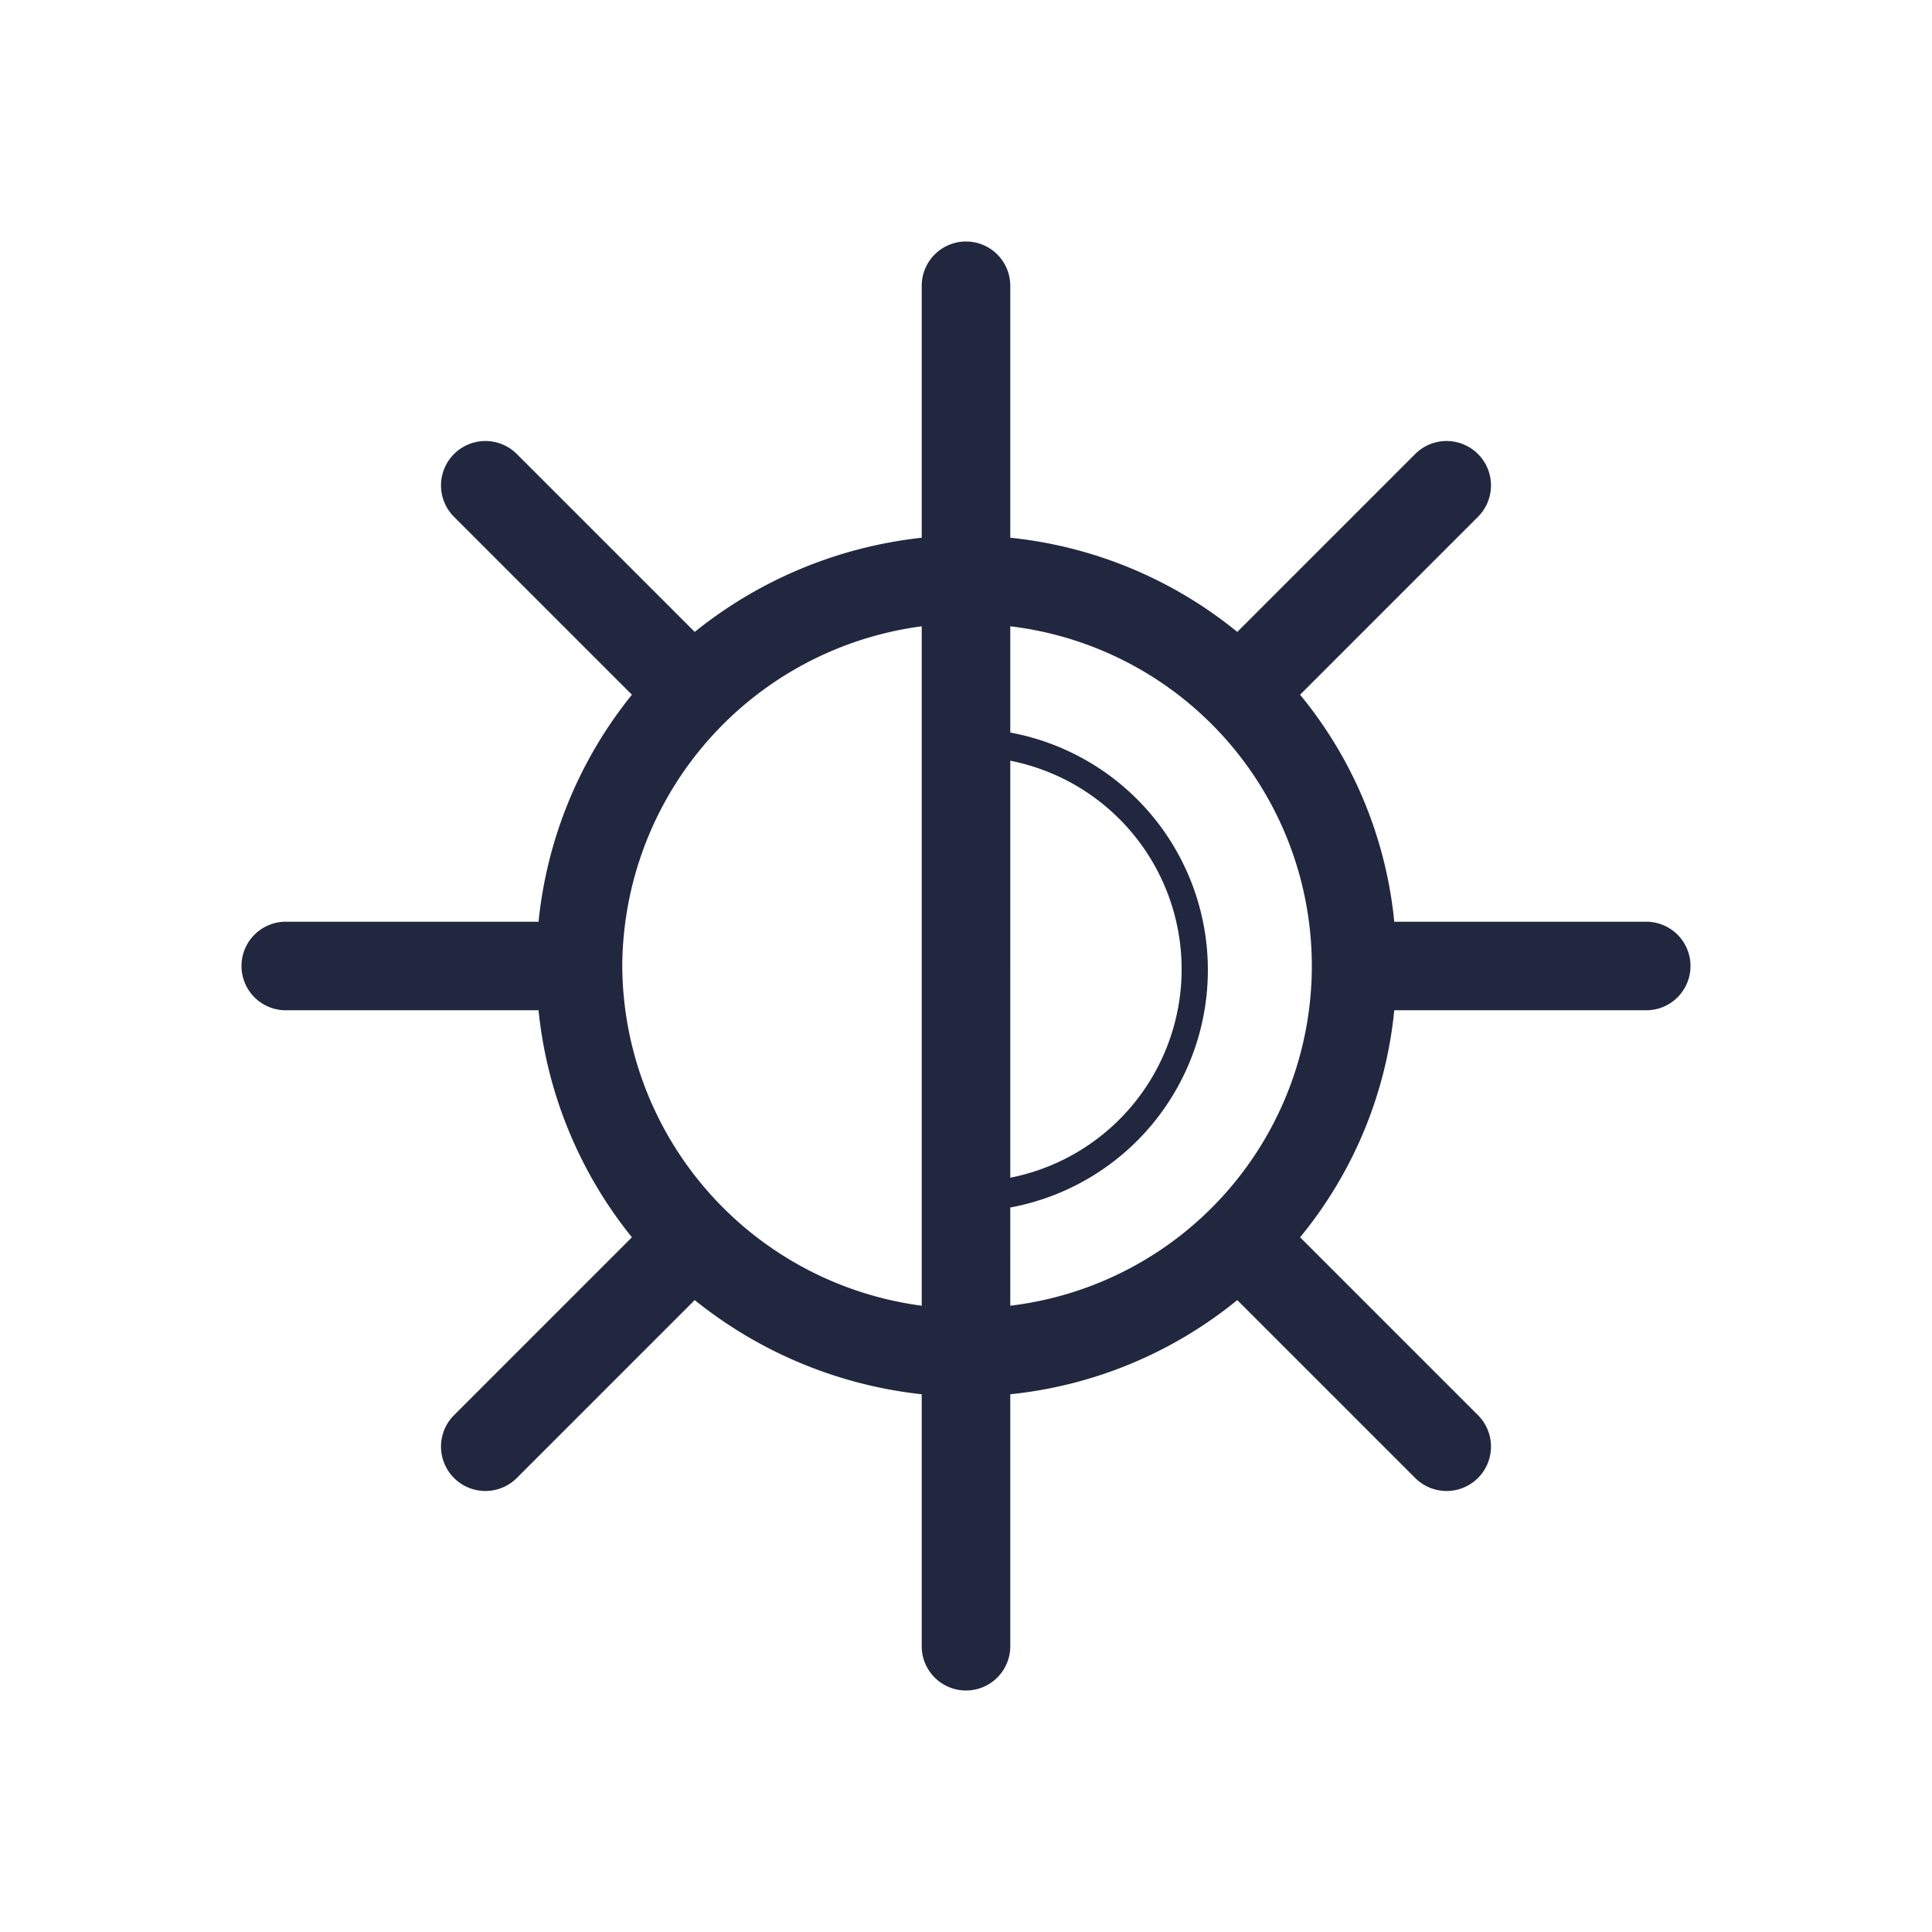 <svg id="Capa_1" data-name="Capa 1" xmlns="http://www.w3.org/2000/svg" viewBox="0 0 24 24"><defs><style>.cls-1{fill:#20273f;}.cls-2{fill:none;}</style></defs><path class="cls-1" d="M20.45,11.45H17.32a5.24,5.24,0,0,0-1.17-2.82l2.21-2.21a.55.55,0,1,0-.78-.78L15.37,7.85a5.32,5.32,0,0,0-2.82-1.17V3.55a.55.55,0,0,0-1.1,0V6.68A5.43,5.43,0,0,0,8.63,7.85L6.42,5.64a.55.55,0,1,0-.78.78L7.85,8.63a5.34,5.34,0,0,0-1.16,2.82H3.55a.55.55,0,0,0,0,1.1H6.69a5.34,5.34,0,0,0,1.16,2.82L5.64,17.58a.55.55,0,0,0,.78.78l2.21-2.21a5.43,5.43,0,0,0,2.82,1.17v3.13a.55.55,0,1,0,1.1,0V17.32a5.32,5.32,0,0,0,2.82-1.17l2.21,2.21a.55.55,0,0,0,.78-.78l-2.21-2.21a5.24,5.24,0,0,0,1.17-2.82h3.13a.55.55,0,1,0,0-1.1Zm-7.9-2a2.64,2.64,0,0,1,0,5.18ZM7.73,12a4.28,4.28,0,0,1,3.72-4.22v8.44A4.28,4.28,0,0,1,7.73,12Zm4.82,4.22V15a3,3,0,0,0,0-5.9V7.78a4.25,4.25,0,0,1,0,8.44Z"/><rect class="cls-2" width="24" height="24"/></svg>